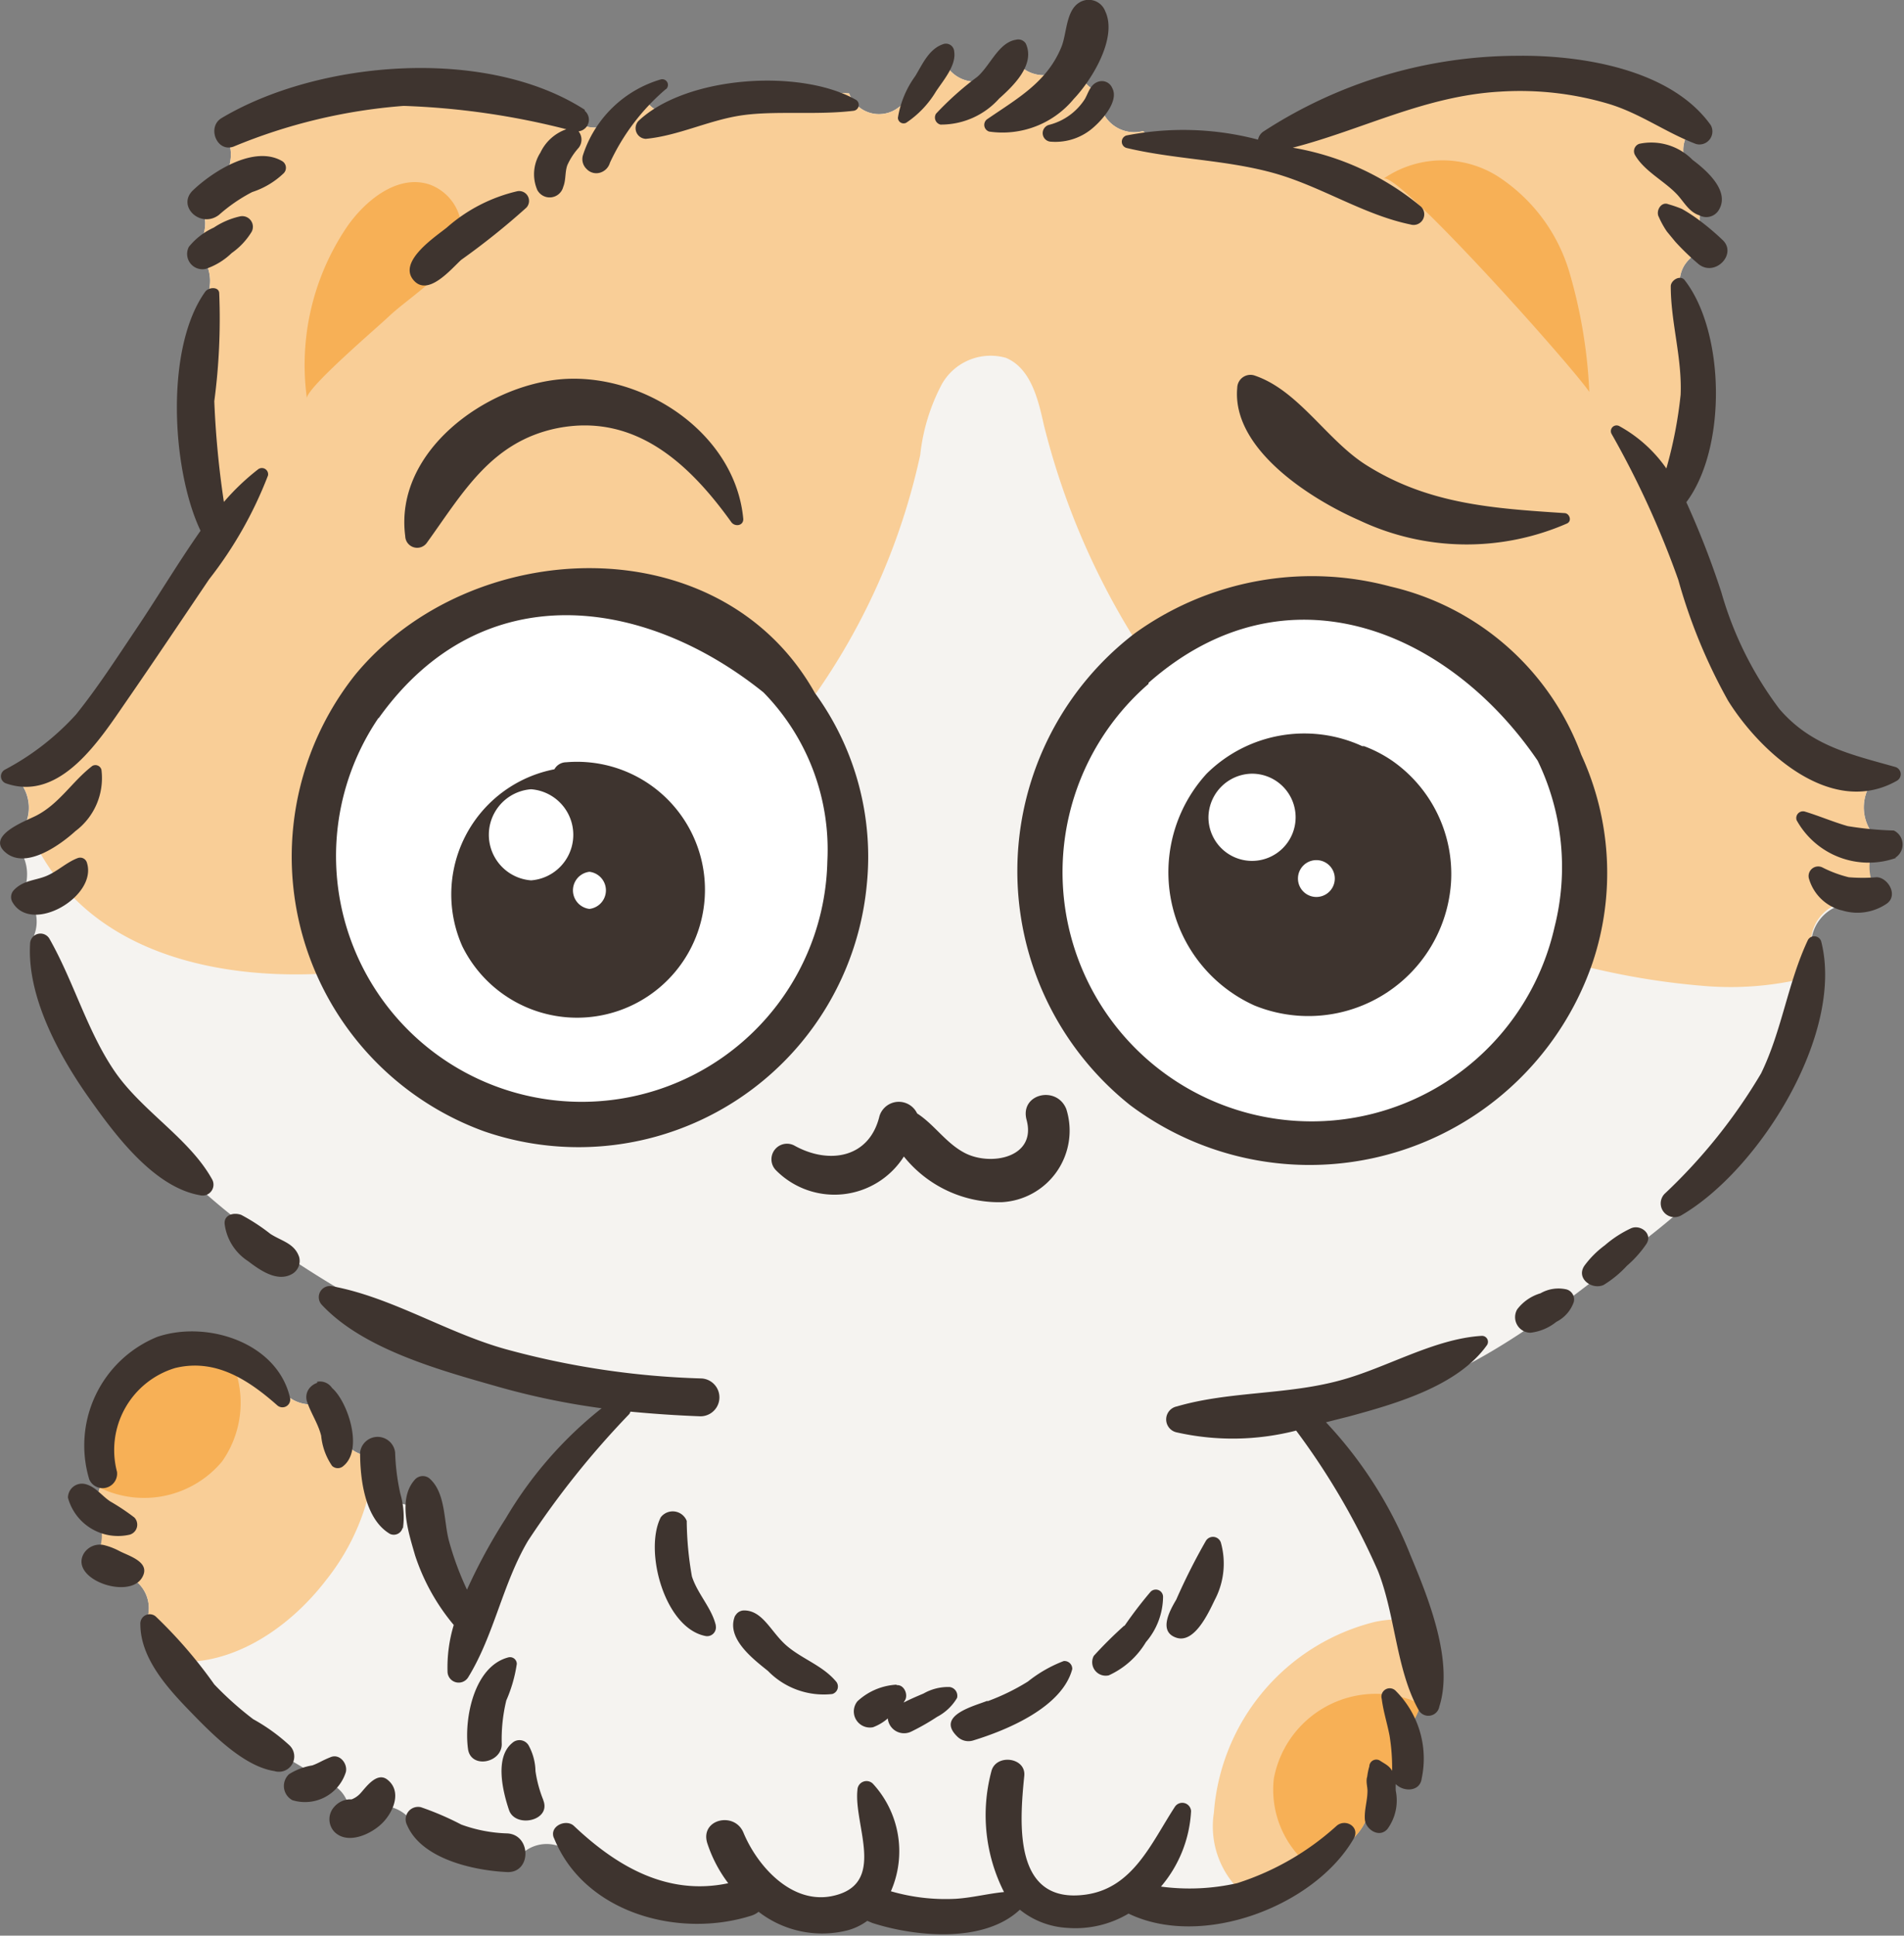 <svg xmlns="http://www.w3.org/2000/svg" viewBox="0 0 73.39 74.58"><rect x="0" y="0" width="73.39" height="74.58" fill="#808080" stroke="none"/><defs><style>.cls-1{fill:#f5f3f0;}.cls-2{fill:#f9ce97;}.cls-3{fill:#f7b056;}.cls-4{fill:#3e342f;}.cls-5{fill:#fff;}</style></defs><g id="Layer_2" data-name="Layer 2"><g id="Ñëîé_1_êîïèÿ_" data-name="Ñëîé 1 (êîïèÿ)"><path class="cls-1" d="M72.4,32.36a1.68,1.68,0,0,1,.16-2.63,5.11,5.11,0,0,1-3.29-1c-2.58-1.94-2.83-5.51-4.46-8.1a1.78,1.78,0,0,1-.18-.44,1.36,1.36,0,0,1,.06-1.71c1.32-1.54,1.22-4.17.45-5.94a1.27,1.27,0,0,1-.07-.83,1.25,1.25,0,0,1-.15-1.48,1.43,1.43,0,0,1,1.27-.66l-.3-.25A1.23,1.23,0,0,1,66,7.45l-.2-.21-.54-.55a1.26,1.26,0,0,1,.14-1.92C61.11,2.65,57,3.18,52.9,3.93a1.32,1.32,0,0,1-.69.59c-2.63,1-5.19,2.28-7.9.74a1.73,1.73,0,0,1-.25-.21l0,0a1.34,1.34,0,0,1-1.63-.93,1.2,1.2,0,0,1,0-.53,1.38,1.38,0,0,1-.91-1.56c-.05.07-.08.15-.14.23a1.35,1.35,0,0,1-1.8.47A1.38,1.38,0,0,1,39,2.07c-.16.23-.29.47-.47.69a1.32,1.32,0,0,1-1.87,0,1.16,1.16,0,0,1-.31-.56,5.67,5.67,0,0,1-1.8,2,1.23,1.23,0,0,1-1.82-.6c-1.87-.12-4.59-.39-6.16.6a1.22,1.22,0,0,1-1.84-.66,6.1,6.1,0,0,0-.63.73,1.36,1.36,0,0,1-1.81.48,1.34,1.34,0,0,1-.33-.3c-4.25-.74-9.68-2.24-13.25.74h0A1.64,1.64,0,0,1,8.1,7.36l-.49.34a1.59,1.59,0,0,1,.3.9,1.48,1.48,0,0,1-.39,1,1.59,1.59,0,0,1,.14,2.32s-.06.09-.1.13a1.62,1.62,0,0,1,.07.8,17.22,17.22,0,0,0,.11,7.56A1.42,1.42,0,0,1,7,22.16c-1.45,2.5-2.6,5.3-5.12,6.91a10.27,10.27,0,0,1-1.43.76,1.59,1.59,0,0,1,.45,2.08,1.5,1.5,0,0,1-.46.48,1.69,1.69,0,0,1,.45,2,1.46,1.46,0,0,1,.42,1.66,1.93,1.93,0,0,1,.19.38c3,8.91,10.34,12.94,18.26,16.72a.87.87,0,0,1,.9-.16,10.5,10.5,0,0,0,1.86.33,1.05,1.05,0,0,1,.73,1.29.93.93,0,0,1-.59.64A.94.94,0,0,1,22,56l0,0s0,.07,0,.12c-.32,1.15-1.25,1.79-1.85,2.76a1.09,1.09,0,0,1-.41.37,1.79,1.79,0,0,1-.55,1.16s0,.08,0,.13a1.05,1.05,0,0,1-2.1,0c0-.06,0-.1,0-.15a1.41,1.41,0,0,1-.52-1.16c0-.47,0-.94,0-1.41A1.37,1.37,0,0,1,14.58,57a5.62,5.62,0,0,1-.18-.89A1.37,1.37,0,0,1,13,54.81a5.89,5.89,0,0,0-.16-1,1.39,1.39,0,0,1-2.2-.7,1,1,0,0,0-.05-.16c-1.68-.49-3.32-1.9-4.93-.64-1.45,1.14-1.61,3.1-1.78,4.8a1.36,1.36,0,0,1-.46.92,1.53,1.53,0,0,1,.26,2A8,8,0,0,1,5.33,61a1.34,1.34,0,0,1,.25,1.59s.06.06.08.11c1.18,2.69,4,4.19,6.38,5.62a1.2,1.2,0,0,1,.36.3A1.26,1.26,0,0,1,13.46,70a1.45,1.45,0,0,0,.56-.23,1.41,1.41,0,0,1,1.91.5,1.56,1.56,0,0,1,.13.38,12.81,12.81,0,0,1,3.9.95,1.39,1.39,0,0,1,2.47.56,24.69,24.69,0,0,0,2.83.94c.78.2,2.42.72,3.11.05a1.41,1.41,0,0,1,2.27.49,1.58,1.58,0,0,1,.52.17,2.93,2.93,0,0,0,1.08.39,1.48,1.48,0,0,1,.2,0h.06a1.38,1.38,0,0,1,1.6-.77l.08,0a1.29,1.29,0,0,1,.91.22A3.92,3.92,0,0,0,39,73.48a1.24,1.24,0,0,1,1.66.24,1.71,1.71,0,0,1,.3.09,2.13,2.13,0,0,0,1.43,0,1.39,1.39,0,0,1,.35,0,1.51,1.51,0,0,1,1.43-.41,8.56,8.56,0,0,0,5.35-1c1-.47,2.9-1.29,3.17-2.49a1.4,1.4,0,0,1,.83-1,1.27,1.27,0,0,1,.24-.33l.21-.18s0-.09,0-.22a1.2,1.2,0,0,1,.08-.56,1.46,1.46,0,0,1,.24-1c1.79-2.76,0-6.83-1.93-9.09a1.54,1.54,0,0,1-.26-.44,1.2,1.2,0,0,1-.84-.67,1.62,1.62,0,0,1,1.14-2.72,1.67,1.67,0,0,1,.69.15c3.65-.62,7.69-4,10.49-6.22,3.31-2.6,6.09-5.71,6.12-10.13a1.6,1.6,0,0,1,.18-.75,1.28,1.28,0,0,1-.07-.34,1.6,1.6,0,0,1,1.59-1.6,2.63,2.63,0,0,0,1.1-.2A1.73,1.73,0,0,1,72.4,32.36Z"/><path class="cls-2" d="M72.4,32.36a1.68,1.68,0,0,1,.16-2.63,5.11,5.11,0,0,1-3.29-1c-2.58-1.94-2.83-5.51-4.46-8.1a1.78,1.78,0,0,1-.18-.44,1.36,1.36,0,0,1,.06-1.71c1.32-1.54,1.22-4.17.45-5.94a1.27,1.27,0,0,1-.07-.83,1.25,1.25,0,0,1-.15-1.48,1.43,1.43,0,0,1,1.27-.66l-.3-.25A1.23,1.23,0,0,1,66,7.45l-.2-.21-.54-.55a1.26,1.26,0,0,1,.14-1.92C61.11,2.65,57,3.18,52.9,3.93a1.32,1.32,0,0,1-.69.59c-2.63,1-5.19,2.28-7.9.74a1.73,1.73,0,0,1-.25-.21l0,0a1.34,1.34,0,0,1-1.63-.93,1.2,1.2,0,0,1,0-.53,1.38,1.38,0,0,1-.91-1.56c-.05.07-.08.15-.14.23a1.35,1.35,0,0,1-1.8.47A1.38,1.38,0,0,1,39,2.07c-.16.23-.29.47-.47.69a1.32,1.32,0,0,1-1.87,0,1.16,1.16,0,0,1-.31-.56,5.67,5.67,0,0,1-1.8,2,1.23,1.23,0,0,1-1.82-.6c-1.87-.12-4.59-.39-6.16.6a1.22,1.22,0,0,1-1.84-.66,6.1,6.1,0,0,0-.63.73,1.36,1.36,0,0,1-1.81.48,1.34,1.34,0,0,1-.33-.3c-4.25-.74-9.68-2.24-13.25.74h0A1.64,1.64,0,0,1,8.1,7.36l-.49.34a1.59,1.59,0,0,1,.3.9,1.48,1.48,0,0,1-.39,1,1.59,1.59,0,0,1,.14,2.32s-.06.09-.1.13a1.62,1.62,0,0,1,.07.8,17.22,17.22,0,0,0,.11,7.56A1.42,1.42,0,0,1,7,22.16c-1.45,2.5-2.6,5.3-5.12,6.91a10.33,10.33,0,0,1-1.44.75A1.6,1.6,0,0,1,1,31.73a9,9,0,0,0,1.5,2.49c2.3,2.65,6.12,3.44,9.63,3.31a25.45,25.45,0,0,0,23.34-20,7.55,7.55,0,0,1,.84-2.74,2.16,2.16,0,0,1,2.47-1c.94.4,1.23,1.56,1.45,2.56A28.62,28.62,0,0,0,65.83,38a12.2,12.2,0,0,0,3.86-.34c0-.08,0-.16,0-.24a1.55,1.55,0,0,1,.16-.71,1.58,1.58,0,0,1-.05-.38,1.6,1.6,0,0,1,1.59-1.6,2.54,2.54,0,0,0,1.08-.2A1.76,1.76,0,0,1,72.4,32.36Z"/><path class="cls-2" d="M3.68,60A8,8,0,0,1,5.33,61a1.34,1.34,0,0,1,.25,1.59s.06.06.08.11A7.07,7.07,0,0,0,6.43,64h.06c2.36.29,4.63-1.23,6.08-3.12a8.74,8.74,0,0,0,1.86-4.51c0-.08,0-.17,0-.26A1.37,1.37,0,0,1,13,54.81a5.89,5.89,0,0,0-.16-1,1.39,1.39,0,0,1-2.2-.7,1,1,0,0,0-.05-.16c-1.3-.38-2.57-1.28-3.82-1.11a9.73,9.73,0,0,0-2.39,2.4,12.89,12.89,0,0,0-.5,2.87,1.36,1.36,0,0,1-.46.92A1.53,1.53,0,0,1,3.68,60Z"/><path class="cls-2" d="M48.1,73c.5-.18,1-.38,1.45-.6,1-.47,2.9-1.29,3.17-2.49a1.4,1.4,0,0,1,.83-1,1.27,1.27,0,0,1,.24-.33l.21-.18s0-.09,0-.22a1.1,1.1,0,0,1,.08-.57,1.49,1.49,0,0,1,.24-1,5.34,5.34,0,0,0,.56-4.12,4.58,4.58,0,0,0-1.88,0,8.2,8.2,0,0,0-6.21,7.35,3.44,3.44,0,0,0,1,3A2.82,2.82,0,0,0,48.1,73Z"/><path class="cls-3" d="M17.66,8.18a1.74,1.74,0,0,1,.1.93c-.22,1.31-1.9,2.26-2.78,3.09-.43.41-3.2,2.77-3.15,3.15a9.49,9.49,0,0,1,1.51-6.56c.73-1.08,2-2.09,3.22-1.68A1.87,1.87,0,0,1,17.66,8.18Z"/><path class="cls-3" d="M53.32,6.89c.49-.38,7.25,7.19,7.94,8.21a19.41,19.41,0,0,0-.77-4.62A6.64,6.64,0,0,0,57.74,6.8,4,4,0,0,0,53.32,6.89Z"/><path class="cls-3" d="M5.66,52.3c-1.45,1.14-1.61,3.1-1.78,4.8a.73.73,0,0,1-.06.21,3.92,3.92,0,0,0,4.74-1,3.93,3.93,0,0,0,.31-4C7.78,51.8,6.71,51.47,5.66,52.3Z"/><path class="cls-3" d="M50.51,71.92c1-.48,2-1.15,2.21-2a1.4,1.4,0,0,1,.83-1,1.27,1.27,0,0,1,.24-.33l.21-.18s0-.09,0-.22a1.08,1.08,0,0,1,.09-.59,1.41,1.41,0,0,1,.23-1,4,4,0,0,0,.45-.94,4,4,0,0,0-5.67,2.87A3.78,3.78,0,0,0,50.51,71.92Z"/><path class="cls-4" d="M42.18,4.88a2.21,2.21,0,0,1-1.66.58.33.33,0,0,1-.08-.65,2.31,2.31,0,0,0,1.38-1c.14-.25.21-.58.54-.67a.43.43,0,0,1,.51.25C43.13,3.86,42.55,4.55,42.18,4.88Zm-.79-1.07c.68-.71,1.7-2.35,1.21-3.38a.68.68,0,0,0-1-.33c-.51.31-.48,1.18-.68,1.69-.55,1.37-1.7,2-2.85,2.79a.27.27,0,0,0,.06.49A3.56,3.56,0,0,0,41.39,3.81ZM39.54,1.68a.34.34,0,0,0-.37-.15c-.68.1-1,1-1.5,1.43a12,12,0,0,0-1.59,1.42.28.28,0,0,0,.17.42,3,3,0,0,0,2.26-1C39.07,3.3,39.91,2.49,39.54,1.68ZM36.08,3.52c.3-.45.78-1,.7-1.53a.32.32,0,0,0-.39-.3c-.57.17-.82.76-1.11,1.24a3.74,3.74,0,0,0-.67,1.61.22.22,0,0,0,.32.19A3.8,3.8,0,0,0,36.08,3.52ZM49.83,5.69c2.68-.69,5.1-2,8-2.16A12,12,0,0,1,62,4c1.23.37,2.21,1.11,3.38,1.55a.5.5,0,0,0,.56-.73c-1.54-2.16-5-2.71-7.52-2.67a18,18,0,0,0-9.74,2.93.5.5,0,0,0-.19.3,11.31,11.31,0,0,0-5.07-.16.25.25,0,0,0,0,.48c1.85.44,3.76.45,5.61.95s3.5,1.62,5.34,2a.41.41,0,0,0,.4-.69A10.48,10.48,0,0,0,49.83,5.69ZM73.05,29.55c-1.7-.48-3.24-.81-4.46-2.23a13.67,13.67,0,0,1-2.24-4.5A33.2,33.2,0,0,0,65,19.35c1.58-2.11,1.48-6.57-.06-8.55-.17-.23-.54,0-.54.23,0,1.4.44,2.75.38,4.18a16.59,16.59,0,0,1-.55,2.84,5.34,5.34,0,0,0-1.81-1.63.22.22,0,0,0-.3.3,35.26,35.26,0,0,1,2.57,5.62A21.15,21.15,0,0,0,66.61,27c1.25,2,4,4.51,6.51,3.08A.29.29,0,0,0,73.05,29.55Zm0,3.5A.6.6,0,0,0,73,32a13.24,13.24,0,0,1-1.78-.17c-.56-.16-1.09-.39-1.65-.56a.26.26,0,0,0-.32.33A3.17,3.17,0,0,0,73.1,33.05Zm-2.13,2a2,2,0,0,0,1.83-.25c.42-.34,0-1-.42-1a6.38,6.38,0,0,1-1.07,0,4.69,4.69,0,0,1-1-.37.37.37,0,0,0-.54.4A1.77,1.77,0,0,0,71,35.08ZM33,3.85c-2.15-1.22-6.55-.93-8.39.81a.41.41,0,0,0,.28.69c1.27-.12,2.45-.73,3.73-.91s2.85,0,4.27-.17A.23.23,0,0,0,33,3.85Zm-7.32-.42a.22.22,0,0,0-.21-.37,4.48,4.48,0,0,0-3,2.92.52.52,0,0,0,.14.53.51.51,0,0,0,.53.14.56.56,0,0,0,.37-.38A8.32,8.32,0,0,1,25.67,3.43ZM17.22,8.77c-.45.36-1.86,1.29-1.3,2s1.48-.42,1.86-.76A28,28,0,0,0,20.29,8a.38.38,0,0,0-.36-.63A6.24,6.24,0,0,0,17.22,8.77ZM.27,32.89c.79.58,2.07-.35,2.64-.87a2.55,2.55,0,0,0,1-2.36.24.24,0,0,0-.35-.15c-.78.6-1.27,1.46-2.17,1.92C1,31.63-.63,32.22.27,32.89ZM.53,34.3a.39.39,0,0,0-.05.46c.73,1.27,3.29-.22,2.87-1.52A.27.27,0,0,0,3,33.06c-.43.16-.78.51-1.21.69S.9,33.91.53,34.3ZM64.16,46a.53.53,0,0,0,.64.83c3-1.74,6.3-7,5.4-10.55a.28.28,0,0,0-.51-.07c-.78,1.65-1,3.49-1.81,5.15A21.13,21.13,0,0,1,64.16,46Zm-3.09,2.77c-.33.49.29.94.74.74a4.22,4.22,0,0,0,.9-.74,4.3,4.3,0,0,0,.75-.84c.26-.4-.24-.77-.6-.6a4.33,4.33,0,0,0-1,.65A3.7,3.7,0,0,0,61.07,48.77Zm-2.59,1.68a.6.6,0,0,0,.51.9,1.94,1.94,0,0,0,1-.42,1.35,1.35,0,0,0,.67-.76.4.4,0,0,0-.28-.49,1.39,1.39,0,0,0-1,.15A1.75,1.75,0,0,0,58.48,50.45ZM1.16,36.36c-.12,2,1.06,4.21,2.19,5.83,1,1.42,2.53,3.54,4.35,3.86a.42.42,0,0,0,.47-.62c-.88-1.58-2.72-2.63-3.77-4.18s-1.56-3.44-2.5-5.09A.4.4,0,0,0,1.16,36.36Zm7.5,10.81a2,2,0,0,0,.9,1.42c.46.35,1.13.83,1.71.49a.58.58,0,0,0,.26-.65c-.18-.53-.68-.61-1.11-.89a7.42,7.42,0,0,0-1.12-.73C9,46.7,8.62,46.81,8.66,47.17ZM66.24,8.11c.47-.73-.45-1.54-1-1.95a2.23,2.23,0,0,0-2.05-.62.3.3,0,0,0-.17.43c.37.64,1.14,1,1.64,1.54.27.3.45.66.85.79A.56.56,0,0,0,66.24,8.11Zm.14,1.12a9.67,9.67,0,0,0-1-.83,6.37,6.37,0,0,0-.55-.35,4.56,4.56,0,0,0-.52-.18c-.28-.12-.5.26-.37.49a3.43,3.43,0,0,0,.31.56l.33.4a9.61,9.61,0,0,0,.86.83C66.08,10.72,67,9.78,66.38,9.23Zm-43.84-5c-3.8-2.45-10.26-1.91-14,.32-.57.34-.19,1.33.46,1.1a21.26,21.26,0,0,1,6.56-1.57,29.27,29.27,0,0,1,6.27.9,1.74,1.74,0,0,0-1,.9,1.54,1.54,0,0,0-.12,1.44.54.54,0,0,0,1-.12c.11-.27.06-.57.16-.84a2.58,2.58,0,0,1,.43-.66.51.51,0,0,0,0-.64A.45.45,0,0,0,22.54,4.27ZM7.44,7.33c-.64.61.29,1.49,1,.95A6.26,6.26,0,0,1,9.72,7.4a3.16,3.16,0,0,0,1.22-.73.3.3,0,0,0-.06-.46C9.81,5.58,8.22,6.59,7.44,7.33ZM7.28,9.51a.59.59,0,0,0,.65.85,2.65,2.65,0,0,0,1-.61,2.74,2.74,0,0,0,.77-.82.41.41,0,0,0-.46-.59,3,3,0,0,0-1,.43A2.63,2.63,0,0,0,7.28,9.51Zm.45,10.94h0C6.86,21.69,6.08,23,5.28,24.19s-1.5,2.28-2.35,3.34A10,10,0,0,1,.18,29.66a.29.29,0,0,0,.07.53c2.09.71,3.61-1.71,4.62-3.17S7,23.89,8.06,22.32a15.51,15.51,0,0,0,2.27-4,.24.24,0,0,0-.39-.23,9.05,9.05,0,0,0-1.31,1.25,35.63,35.63,0,0,1-.37-3.88,24.13,24.13,0,0,0,.19-4.15c0-.28-.41-.25-.54-.07C6.35,13.42,6.62,18.12,7.73,20.45Zm47.75,45.3c.56-1.76-.43-4.19-1.11-5.82a16.17,16.17,0,0,0-3.26-5.13l.91-.23c1.8-.49,4.18-1.17,5.3-2.75a.23.23,0,0,0-.2-.35c-1.85.11-3.68,1.24-5.48,1.72-2.06.56-4.26.41-6.28,1a.51.51,0,0,0,0,1,9.83,9.83,0,0,0,4.6-.07,27.51,27.51,0,0,1,3.15,5.4c.68,1.71.7,3.84,1.59,5.4A.43.43,0,0,0,55.48,65.75ZM52.71,69c0,.38-.13.74-.1,1.11s.55.73.87.36A1.86,1.86,0,0,0,53.8,69a2,2,0,0,1,0-.26c.3.31.94.3,1-.22a3.69,3.69,0,0,0-1-3.37.32.32,0,0,0-.54.31c.06.48.21.94.3,1.41a7.78,7.78,0,0,1,.1,1.36c-.12-.21-.29-.27-.48-.4a.27.27,0,0,0-.4.23,2.45,2.45,0,0,0-.08.39C52.64,68.64,52.71,68.83,52.71,69Zm-33.2-3.47a5.49,5.49,0,0,0,.41-1.42.26.26,0,0,0-.33-.25c-1.33.35-1.71,2.38-1.55,3.53.11.77,1.29.54,1.3-.18A6.35,6.35,0,0,1,19.51,65.54Zm1.43,3.82a4.8,4.8,0,0,1-.3-1.11,2.14,2.14,0,0,0-.27-1,.41.41,0,0,0-.63-.08c-.68.56-.36,1.87-.12,2.58S21.26,70.16,20.94,69.36Zm.41,1.46c1.16,2.9,4.81,3.89,7.61,3a.82.82,0,0,0,.28-.15,4,4,0,0,0,3.45.71,2.32,2.32,0,0,0,.74-.36l.19.08c1.64.53,4.3.8,5.69-.51a3.18,3.18,0,0,0,1.82.7,4,4,0,0,0,2.37-.55c2.83,1.37,7.17-.28,8.68-2.89.25-.44-.3-.78-.65-.5a10.41,10.41,0,0,1-3.85,2.22,8.33,8.33,0,0,1-2.93.13,4.87,4.87,0,0,0,1.16-2.91.34.34,0,0,0-.62-.17C44.38,71,43.68,72.75,41.84,73c-2.8.38-2.54-2.77-2.36-4.57.08-.73-1.11-.87-1.27-.17a6.55,6.55,0,0,0,.49,4.64c-.62.06-1.23.22-1.86.26a7.55,7.55,0,0,1-2.5-.29,3.84,3.84,0,0,0-.7-4.15.35.35,0,0,0-.59.25c-.15,1.37,1.17,3.66-1,4.09-1.56.3-2.86-1.17-3.39-2.44-.34-.84-1.68-.53-1.4.39a5.23,5.23,0,0,0,.81,1.55c-2.31.49-4.26-.61-5.95-2.21C21.82,70.07,21.16,70.36,21.35,70.82ZM16,57c-.69.75-.25,2.06,0,2.93a8.1,8.1,0,0,0,1.49,2.68,5.63,5.63,0,0,0-.24,1.79.43.43,0,0,0,.8.22c1-1.63,1.32-3.59,2.3-5.25a33.76,33.76,0,0,1,3.88-4.86.25.25,0,0,0,.07-.12q1.35.13,2.7.18a.73.73,0,0,0,0-1.46,31.88,31.88,0,0,1-7.52-1.13c-2.26-.63-4.39-2-6.67-2.42a.43.43,0,0,0-.41.71c1.58,1.7,4.51,2.51,6.69,3.13a28.44,28.44,0,0,0,4.1.86,15.35,15.35,0,0,0-3.7,4.25A21.27,21.27,0,0,0,18,61.25a11.7,11.7,0,0,1-.7-1.9c-.2-.77-.12-1.84-.75-2.39A.41.41,0,0,0,16,57Zm-.47,1.9a3.23,3.23,0,0,0-.1-1.35,8.54,8.54,0,0,1-.2-1.59.68.68,0,0,0-1.35,0c0,1,.17,2.56,1.15,3.14A.35.35,0,0,0,15.52,58.86Zm-3.3-5.62a.64.64,0,0,0-.25.15.55.55,0,0,0-.15.56c.15.46.43.85.55,1.33a2.46,2.46,0,0,0,.42,1.16.32.32,0,0,0,.44,0c.78-.64.16-2.48-.44-3A.56.56,0,0,0,12.22,53.24ZM4.51,56.71a3.3,3.3,0,0,1,2.24-4c1.56-.38,2.83.46,3.94,1.44a.3.3,0,0,0,.49-.29c-.49-2.14-3.21-3-5.12-2.35A4.52,4.52,0,0,0,3.44,57,.56.56,0,0,0,4.51,56.71Zm-1.89,1A2,2,0,0,0,5,59.13a.4.4,0,0,0,.18-.66,8.35,8.35,0,0,0-.93-.62c-.32-.21-.55-.55-.93-.66A.54.54,0,0,0,2.62,57.71Zm.62,2.13c-.61,1,1.77,1.83,2.25.92.32-.58-.53-.81-.89-1A2.63,2.63,0,0,0,4,59.53.73.73,0,0,0,3.24,59.84Zm2.17,2.74c0,1.28,1,2.41,1.86,3.3s2.11,2.18,3.31,2.36a.59.59,0,0,0,.57-1,7.16,7.16,0,0,0-1.39-1,12.71,12.71,0,0,1-1.5-1.34A18,18,0,0,0,6,62.28.36.36,0,0,0,5.41,62.58Zm5.73,5.78a.62.62,0,0,0,.13,1,1.65,1.65,0,0,0,2.06-1.08c.08-.32-.23-.72-.58-.58s-.46.23-.71.32A2.43,2.43,0,0,0,11.14,68.36Zm1.74,1.26a.71.71,0,0,0,0,.95c.51.53,1.44.1,1.87-.34s.75-1.23.17-1.67c-.42-.31-.86.37-1.05.56a.89.89,0,0,1-.32.21s-.23,0-.11,0A.84.84,0,0,0,12.88,69.62Zm2.81.7c.56,1.31,2.57,1.75,3.85,1.81.95.05.95-1.45,0-1.49a5.61,5.61,0,0,1-1.76-.34,11.27,11.27,0,0,0-1.56-.67A.48.48,0,0,0,15.69,70.32Zm29.65-8.69c-.24.41-.71,1.23,0,1.47s1.26-1,1.48-1.45a3,3,0,0,0,.24-2.21.32.32,0,0,0-.58-.07A23.81,23.81,0,0,0,45.34,61.63Zm-2,1a16.28,16.28,0,0,0-1.18,1.17.52.52,0,0,0,.58.75,3.22,3.22,0,0,0,1.43-1.28,2.71,2.71,0,0,0,.66-1.74.28.28,0,0,0-.48-.2A16.11,16.11,0,0,0,43.34,62.65Zm-5.28,2.9c-.49.2-2,.56-1.17,1.37a.61.61,0,0,0,.62.16c1.31-.4,3.43-1.28,3.82-2.75A.3.3,0,0,0,41,64a5.14,5.14,0,0,0-1.38.79A8.47,8.47,0,0,1,38.06,65.55Zm-3.5-.62a2.4,2.4,0,0,0-1.51.64.62.62,0,0,0,.6,1,1.84,1.84,0,0,0,.57-.34.63.63,0,0,0,.9.51,8.91,8.91,0,0,0,1-.57,1.93,1.93,0,0,0,.77-.73A.34.34,0,0,0,36.6,65a1.91,1.91,0,0,0-1,.25c-.26.11-.52.22-.77.35l.07-.12C35,65.25,34.83,64.9,34.56,64.93Zm-6.22-2.67c-.38.86.66,1.66,1.26,2.14a3,3,0,0,0,2.48.89.3.3,0,0,0,.13-.5c-.52-.61-1.32-.86-1.91-1.38s-.9-1.34-1.62-1.34A.38.38,0,0,0,28.34,62.26Zm-.75.38c-.16-.67-.7-1.2-.92-1.88a12.81,12.81,0,0,1-.2-2.14.58.58,0,0,0-1-.14c-.66,1.29.15,4.3,1.75,4.58A.34.34,0,0,0,27.59,62.64Z"/><path class="cls-5" d="M42.36,40a10.58,10.58,0,0,1-1-11.66,10.52,10.52,0,0,1,19.68,4.26A10.52,10.52,0,0,1,42.36,40Z"/><path class="cls-5" d="M21.32,22.92a9.3,9.3,0,0,1,9.87,4.74,11.39,11.39,0,0,1-.62,11.22,9,9,0,0,1-5.7,4.25,9.49,9.49,0,0,1-3.19,0,12.68,12.68,0,0,1-7.34-3.61,9.16,9.16,0,0,1-2.51-7.63c.59-3.56,3.55-6.3,6.77-7.92A11.66,11.66,0,0,1,21.32,22.92Z"/><path class="cls-4" d="M43.56,42.58a11.53,11.53,0,0,0,17.83-5.5,10.88,10.88,0,0,0-.44-8A10.31,10.31,0,0,0,53.6,22.6a11.67,11.67,0,0,0-9.87,1.81A11.53,11.53,0,0,0,43.56,42.58Zm.71-16.27c5.32-4.69,11.6-2,15,3a9.41,9.41,0,0,1,.65,6.41,9.6,9.6,0,1,1-15.65-9.37Z"/><path class="cls-4" d="M18.66,43.59a11.16,11.16,0,0,0,14.75-9.5,10.71,10.71,0,0,0-2-7.39c-3.64-6.49-13.27-6.1-17.72-.7A11.26,11.26,0,0,0,18.66,43.59ZM14.59,27.68c4-5.61,10.29-4.66,14.84-1a8.65,8.65,0,0,1,2.46,6.51,9.47,9.47,0,1,1-17.3-5.53Z"/><path class="cls-4" d="M17.82,36.46a4.93,4.93,0,1,0,4-7.09.52.52,0,0,0-.45.27A4.91,4.91,0,0,0,17.82,36.46Z"/><path class="cls-4" d="M46.51,29.81a5.35,5.35,0,0,1,6-1.06l.07,0h0a5.07,5.07,0,0,1,1.08.56A5.32,5.32,0,0,1,55.93,34a5.51,5.51,0,0,1-7.58,4.74A5.63,5.63,0,0,1,46.51,29.81Z"/><path class="cls-4" d="M47.69,14.94a.51.51,0,0,1,.64-.48c1.72.56,2.81,2.51,4.35,3.47,2.39,1.5,4.88,1.66,7.62,1.84.19,0,.31.3.1.4a9.67,9.67,0,0,1-8-.12C50.52,19.23,47.47,17.3,47.69,14.94Z"/><path class="cls-4" d="M21.65,14.61c3.17-.25,6.7,2.09,7,5.39,0,.27-.33.3-.46.12-1.6-2.23-3.7-4.22-6.72-3.62-2.53.52-3.61,2.46-5,4.39a.46.46,0,0,1-.85-.23C15.19,17.4,18.72,14.85,21.65,14.61Z"/><path class="cls-5" d="M48.26,29.81a1.68,1.68,0,1,1-1.68,1.68A1.7,1.7,0,0,1,48.26,29.81Z"/><path class="cls-5" d="M50.74,33.14a.71.71,0,0,1,0,1.42A.71.71,0,0,1,50.74,33.14Z"/><path class="cls-5" d="M20.47,30.41a1.76,1.76,0,0,1,0,3.51A1.76,1.76,0,0,1,20.47,30.41Z"/><path class="cls-5" d="M22.72,33.59a.72.72,0,0,1,0,1.43A.72.72,0,0,1,22.72,33.59Z"/><path class="cls-4" d="M41.1,42.73c-.37-.92-1.8-.59-1.53.42.39,1.45-1.37,1.79-2.37,1.28-.74-.38-1.18-1.1-1.85-1.53A.78.78,0,0,0,33.9,43c-.39,1.63-1.95,1.87-3.26,1.15a.6.6,0,0,0-.73.94,3.17,3.17,0,0,0,4.93-.53,4.7,4.7,0,0,0,3.77,1.76A2.76,2.76,0,0,0,41.1,42.73Z"/></g></g></svg>